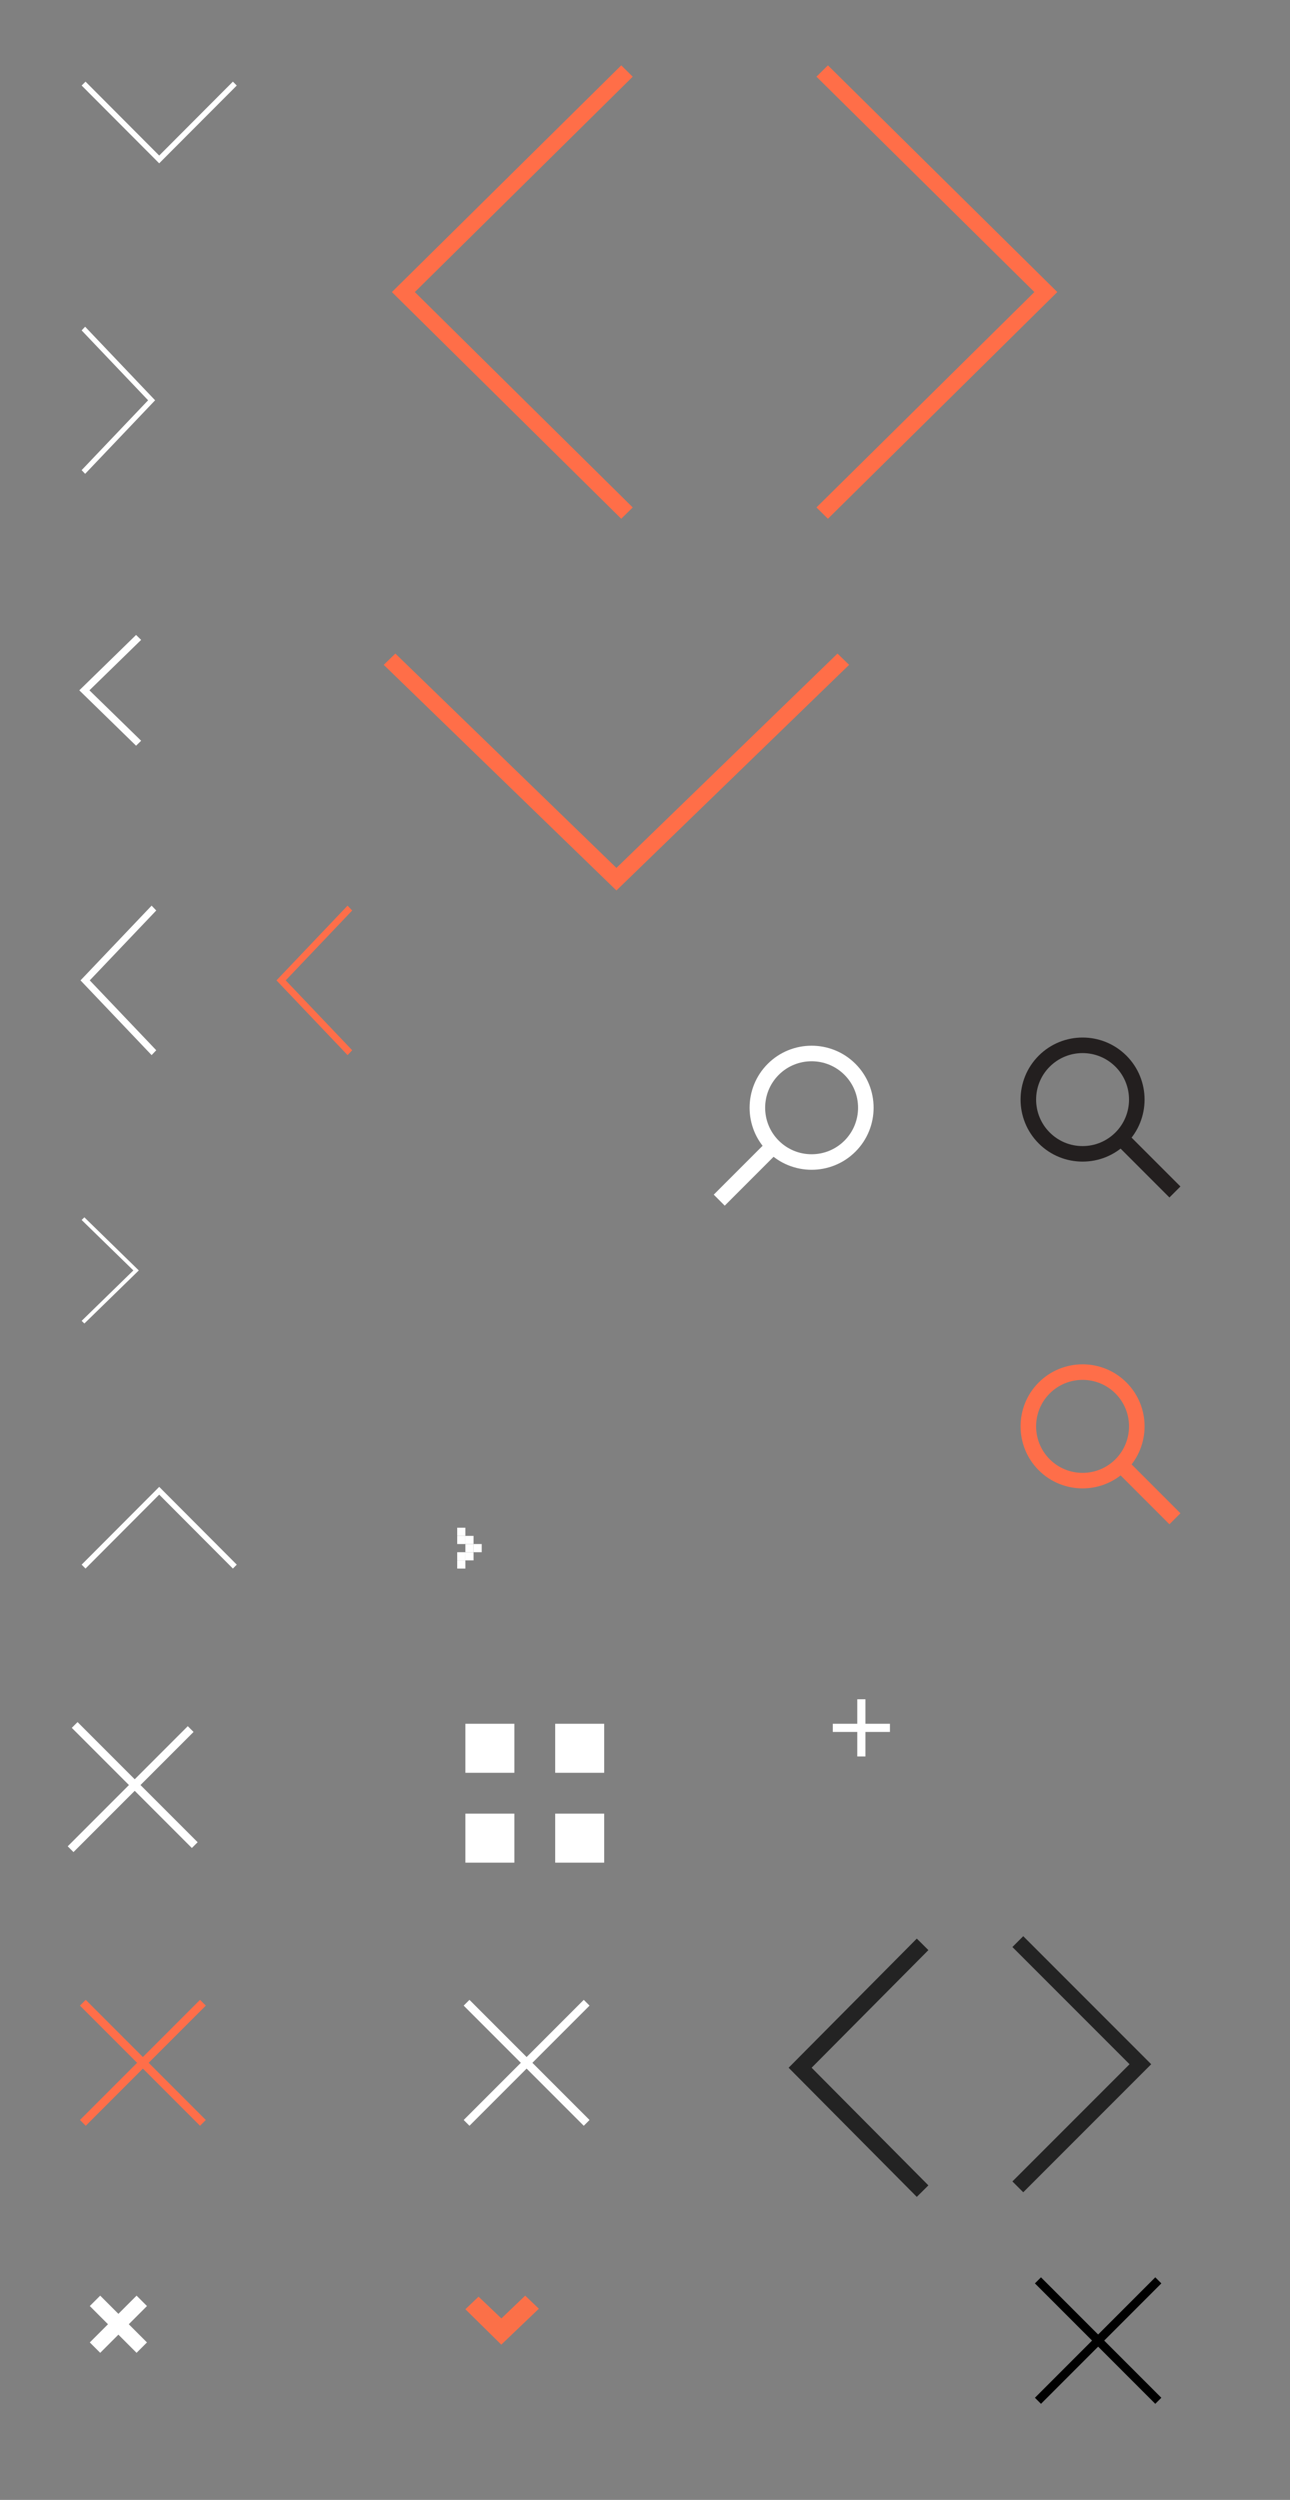 <?xml version="1.0" encoding="UTF-8"?>
<svg width="158px" height="306px" viewBox="0 0 158 306" version="1.1" xmlns="http://www.w3.org/2000/svg" xmlns:xlink="http://www.w3.org/1999/xlink">
    <rect x="0" y="0" width="158" height="306" fill="#808080" stroke="none"/>
    <!-- Generator: Sketch 3.6.1 (26313) - http://www.bohemiancoding.com/sketch -->
    <title>code-spritesheet</title>
    <desc>Created with Sketch.</desc>
    <defs></defs>
    <g id="Page-1" stroke="none" stroke-width="1" fill="none" fill-rule="evenodd">
        <g id="code-spritesheet">
            <rect id="Rectangle-6" fill="#FFFFFF" x="57" y="189" width="1" height="1"></rect>
            <rect id="Rectangle-6-Copy" fill="#FFFFFF" x="57" y="188" width="1" height="1"></rect>
            <rect id="Rectangle-6-Copy-2" fill="#FFFFFF" x="56" y="188" width="1" height="1"></rect>
            <rect id="Rectangle-6-Copy-3" fill="#FFFFFF" x="56" y="187" width="1" height="1"></rect>
            <rect id="Rectangle-6-Copy-4" fill="#FFFFFF" x="56" y="190" width="1" height="1"></rect>
            <rect id="Rectangle-6-Copy-5" fill="#FFFFFF" x="57" y="190" width="1" height="1"></rect>
            <rect id="Rectangle-6-Copy-6" fill="#FFFFFF" x="56" y="191" width="1" height="1"></rect>
            <rect id="Rectangle-6-Copy-7" fill="#FFFFFF" x="58" y="189" width="1" height="1"></rect>
            <path d="M76.091,8 L49.405,34.363 L48,35.751 L76.091,63.5 L77.495,62.113 L50.809,35.75 L77.495,9.388 L76.091,8 Z" id="Page-1" fill="#FF6E48"></path>
            <path d="M101.405,8 L100,9.386 L126.692,35.75 L100,62.113 L101.405,63.5 L129.5,35.75 L128.095,34.362 L101.405,8 Z" id="Page-1" fill="#FF6E48"></path>
            <rect id="Rectangle-2" fill="#FFFFFF" x="57" y="211" width="6" height="6"></rect>
            <rect id="Rectangle-2-Copy-2" fill="#FFFFFF" x="57" y="222" width="6" height="6"></rect>
            <rect id="Rectangle-2-Copy" fill="#FFFFFF" x="68" y="211" width="6" height="6"></rect>
            <rect id="Rectangle-2-Copy-3" fill="#FFFFFF" x="68" y="222" width="6" height="6"></rect>
            <path d="M125.327,237 L124,238.327 L138.347,252.673 L124,267.02 L125.327,268.347 L141.001,252.673 L125.327,237 Z" id="Page-1" fill="#232323"></path>
            <path d="M113,268.207 L98,253.104 L113,238" id="Page-1" stroke="#232323" stroke-width="2"></path>
            <path d="M62.381,66 L61,67.424 L87.239,94.501 L61,121.575 L62.381,123 L90,94.501 L88.619,93.075 L62.381,66 Z" id="Page-1-Copy" fill="#FF6E48" transform="translate(75.5, 94.5) rotate(-270) translate(-75.5, -94.5) "></path>
            <path d="M57.5,245.5 L71.5,259.5" id="Line-Copy-2" stroke="#FFFFFF" stroke-linecap="square"></path>
            <path d="M10.5,245.5 L24.5,259.5" id="Line-Copy-4" stroke="#FF6E49" stroke-linecap="square"></path>
            <path d="M9.5,211.5 L23.5,225.5" id="Line-Copy-6" stroke="#FFFFFF" stroke-linecap="square"></path>
            <path d="M57.5,259.5 L71.5,245.5" id="Line-Copy-2" stroke="#FFFFFF" stroke-linecap="square"></path>
            <path d="M10.5,259.5 L24.5,245.5" id="Line-Copy-5" stroke="#FF6E49" stroke-linecap="square"></path>
            <path d="M9,226 L23,212" id="Line-Copy-7" stroke="#FFFFFF" stroke-linecap="square"></path>
            <path d="M127.5,293.5 L141.5,279.5" id="Line-Copy-3" stroke="#000000" stroke-width="1.05" stroke-linecap="square"></path>
            <path d="M141.5,293.5 L127.5,279.5" id="Line-Copy-3" stroke="#000000" stroke-width="1.05" stroke-linecap="square"></path>
            <g id="Page-1" transform="translate(125, 127)" fill="#231F1F">
                <path d="M7.594,1.904 C6.136,1.904 4.678,2.459 3.568,3.569 C1.349,5.788 1.349,9.4 3.568,11.62 C4.644,12.695 6.074,13.287 7.594,13.287 C9.115,13.287 10.544,12.695 11.62,11.62 C13.839,9.4 13.839,5.788 11.62,3.569 C10.51,2.459 9.052,1.904 7.594,1.904 M7.594,15.188 C5.648,15.188 3.703,14.448 2.222,12.966 C-0.741,10.004 -0.741,5.184 2.222,2.221 C5.184,-0.74 10.005,-0.74 12.967,2.221 C15.929,5.184 15.929,10.004 12.967,12.966 C11.486,14.448 9.54,15.188 7.594,15.188" id="Fill-1"></path>
                <path d="M18.233,19.58 L11.62,12.967 L12.966,11.62 L19.58,18.233 L18.233,19.58 Z" id="Fill-3"></path>
            </g>
            <g id="Page-1-Copy-3" transform="translate(97, 138) scale(-1, 1) translate(-97, -138) translate(87, 128)" fill="#FFFFFF">
                <path d="M7.594,1.904 C6.136,1.904 4.678,2.459 3.568,3.569 C1.349,5.788 1.349,9.4 3.568,11.62 C4.644,12.695 6.074,13.287 7.594,13.287 C9.115,13.287 10.544,12.695 11.62,11.62 C13.839,9.4 13.839,5.788 11.62,3.569 C10.51,2.459 9.052,1.904 7.594,1.904 M7.594,15.188 C5.648,15.188 3.703,14.448 2.222,12.966 C-0.741,10.004 -0.741,5.184 2.222,2.221 C5.184,-0.74 10.005,-0.74 12.967,2.221 C15.929,5.184 15.929,10.004 12.967,12.966 C11.486,14.448 9.54,15.188 7.594,15.188" id="Fill-1"></path>
                <path d="M18.233,19.58 L11.62,12.967 L12.966,11.62 L19.58,18.233 L18.233,19.58 Z" id="Fill-3"></path>
            </g>
            <g id="Page-1-Copy-2" transform="translate(125, 167)" fill="#FE6E49">
                <path d="M7.594,1.904 C6.136,1.904 4.678,2.459 3.568,3.569 C1.349,5.788 1.349,9.4 3.568,11.62 C4.644,12.695 6.074,13.287 7.594,13.287 C9.115,13.287 10.544,12.695 11.62,11.62 C13.839,9.4 13.839,5.788 11.62,3.569 C10.51,2.459 9.052,1.904 7.594,1.904 M7.594,15.188 C5.648,15.188 3.703,14.448 2.222,12.966 C-0.741,10.004 -0.741,5.184 2.222,2.221 C5.184,-0.74 10.005,-0.74 12.967,2.221 C15.929,5.184 15.929,10.004 12.967,12.966 C11.486,14.448 9.54,15.188 7.594,15.188" id="Fill-1"></path>
                <path d="M18.233,19.58 L11.62,12.967 L12.966,11.62 L19.58,18.233 L18.233,19.58 Z" id="Fill-3"></path>
            </g>
            <path d="M18.57,111 L10.43,119.554 L10,120.004 L18.57,129.007 L18.999,128.556 L10.857,120.004 L18.999,111.45 L18.57,111 Z" id="Page-1" stroke="#FFFFFF" stroke-width="0.2" fill="#FFFFFF"></path>
            <path d="M18.57,39.993 L10.43,48.547 L10,48.997 L18.57,58 L18.999,57.549 L10.857,48.997 L18.999,40.443 L18.57,39.993 Z" id="Page-1-Copy-7" fill="#FFFFFF" transform="translate(14.499, 48.996) scale(-1, 1) translate(-14.499, -48.996) "></path>
            <path d="M24.023,5.493 L14.978,14.519 L14.5,14.994 L24.023,24.493 L24.5,24.017 L15.452,14.994 L24.5,5.968 L24.023,5.493 Z" id="Page-1-Copy-8" fill="#FFFFFF" transform="translate(19.5, 14.993) scale(-1, 1) rotate(-90) translate(-19.5, -14.993) "></path>
            <path d="M24.023,177.5 L14.978,186.526 L14.5,187.001 L24.023,196.5 L24.5,196.024 L15.452,187.001 L24.5,177.975 L24.023,177.5 Z" id="Page-1-Copy-9" fill="#FFFFFF" transform="translate(19.5, 187) scale(-1, 1) rotate(-270) translate(-19.5, -187) "></path>
            <path d="M16.666,78 L10.334,84.175 L10,84.5 L16.666,91 L17,90.674 L10.667,84.5 L17,78.325 L16.666,78 Z" id="Page-1-Copy-5" stroke="#FFFFFF" stroke-width="0.4" fill="#FFFFFF"></path>
            <path d="M16.666,149.007 L10.334,155.182 L10,155.507 L16.666,162.007 L17,161.681 L10.667,155.507 L17,149.332 L16.666,149.007 Z" id="Page-1-Copy-6" fill="#FFFFFF" transform="translate(13.5, 155.507) scale(-1, 1) translate(-13.5, -155.507) "></path>
            <path d="M42.57,111 L34.43,119.554 L34,120.004 L42.57,129.007 L42.999,128.556 L34.857,120.004 L42.999,111.45 L42.57,111 Z" id="Page-1-Copy-4" stroke="#FE6E49" stroke-width="0.2" fill="#FE6E49"></path>
            <path d="M16.727,281 L14.5,283.227 L12.273,281 L11,282.273 L13.227,284.5 L11,286.727 L12.273,288 L14.5,285.773 L16.727,288 L18,286.727 L15.773,284.5 L18,282.273 L16.727,281 Z" id="Page-1" fill="#FFFFFF"></path>
            <path d="M64.326,281 L61.41,283.788 L58.616,281.124 L57,282.665 L61.397,287 L66,282.6 L64.326,281 Z" id="Page-1" fill="#FB7048"></path>
            <g id="+" transform="translate(102, 208)" fill="#FFFFFF">
                <rect id="Rectangle-27" x="3" y="0" width="1" height="7"></rect>
                <rect id="Rectangle-27" transform="translate(3.5, 3.5) rotate(-90) translate(-3.5, -3.5) " x="3" y="0" width="1" height="7"></rect>
            </g>
        </g>
    </g>
</svg>